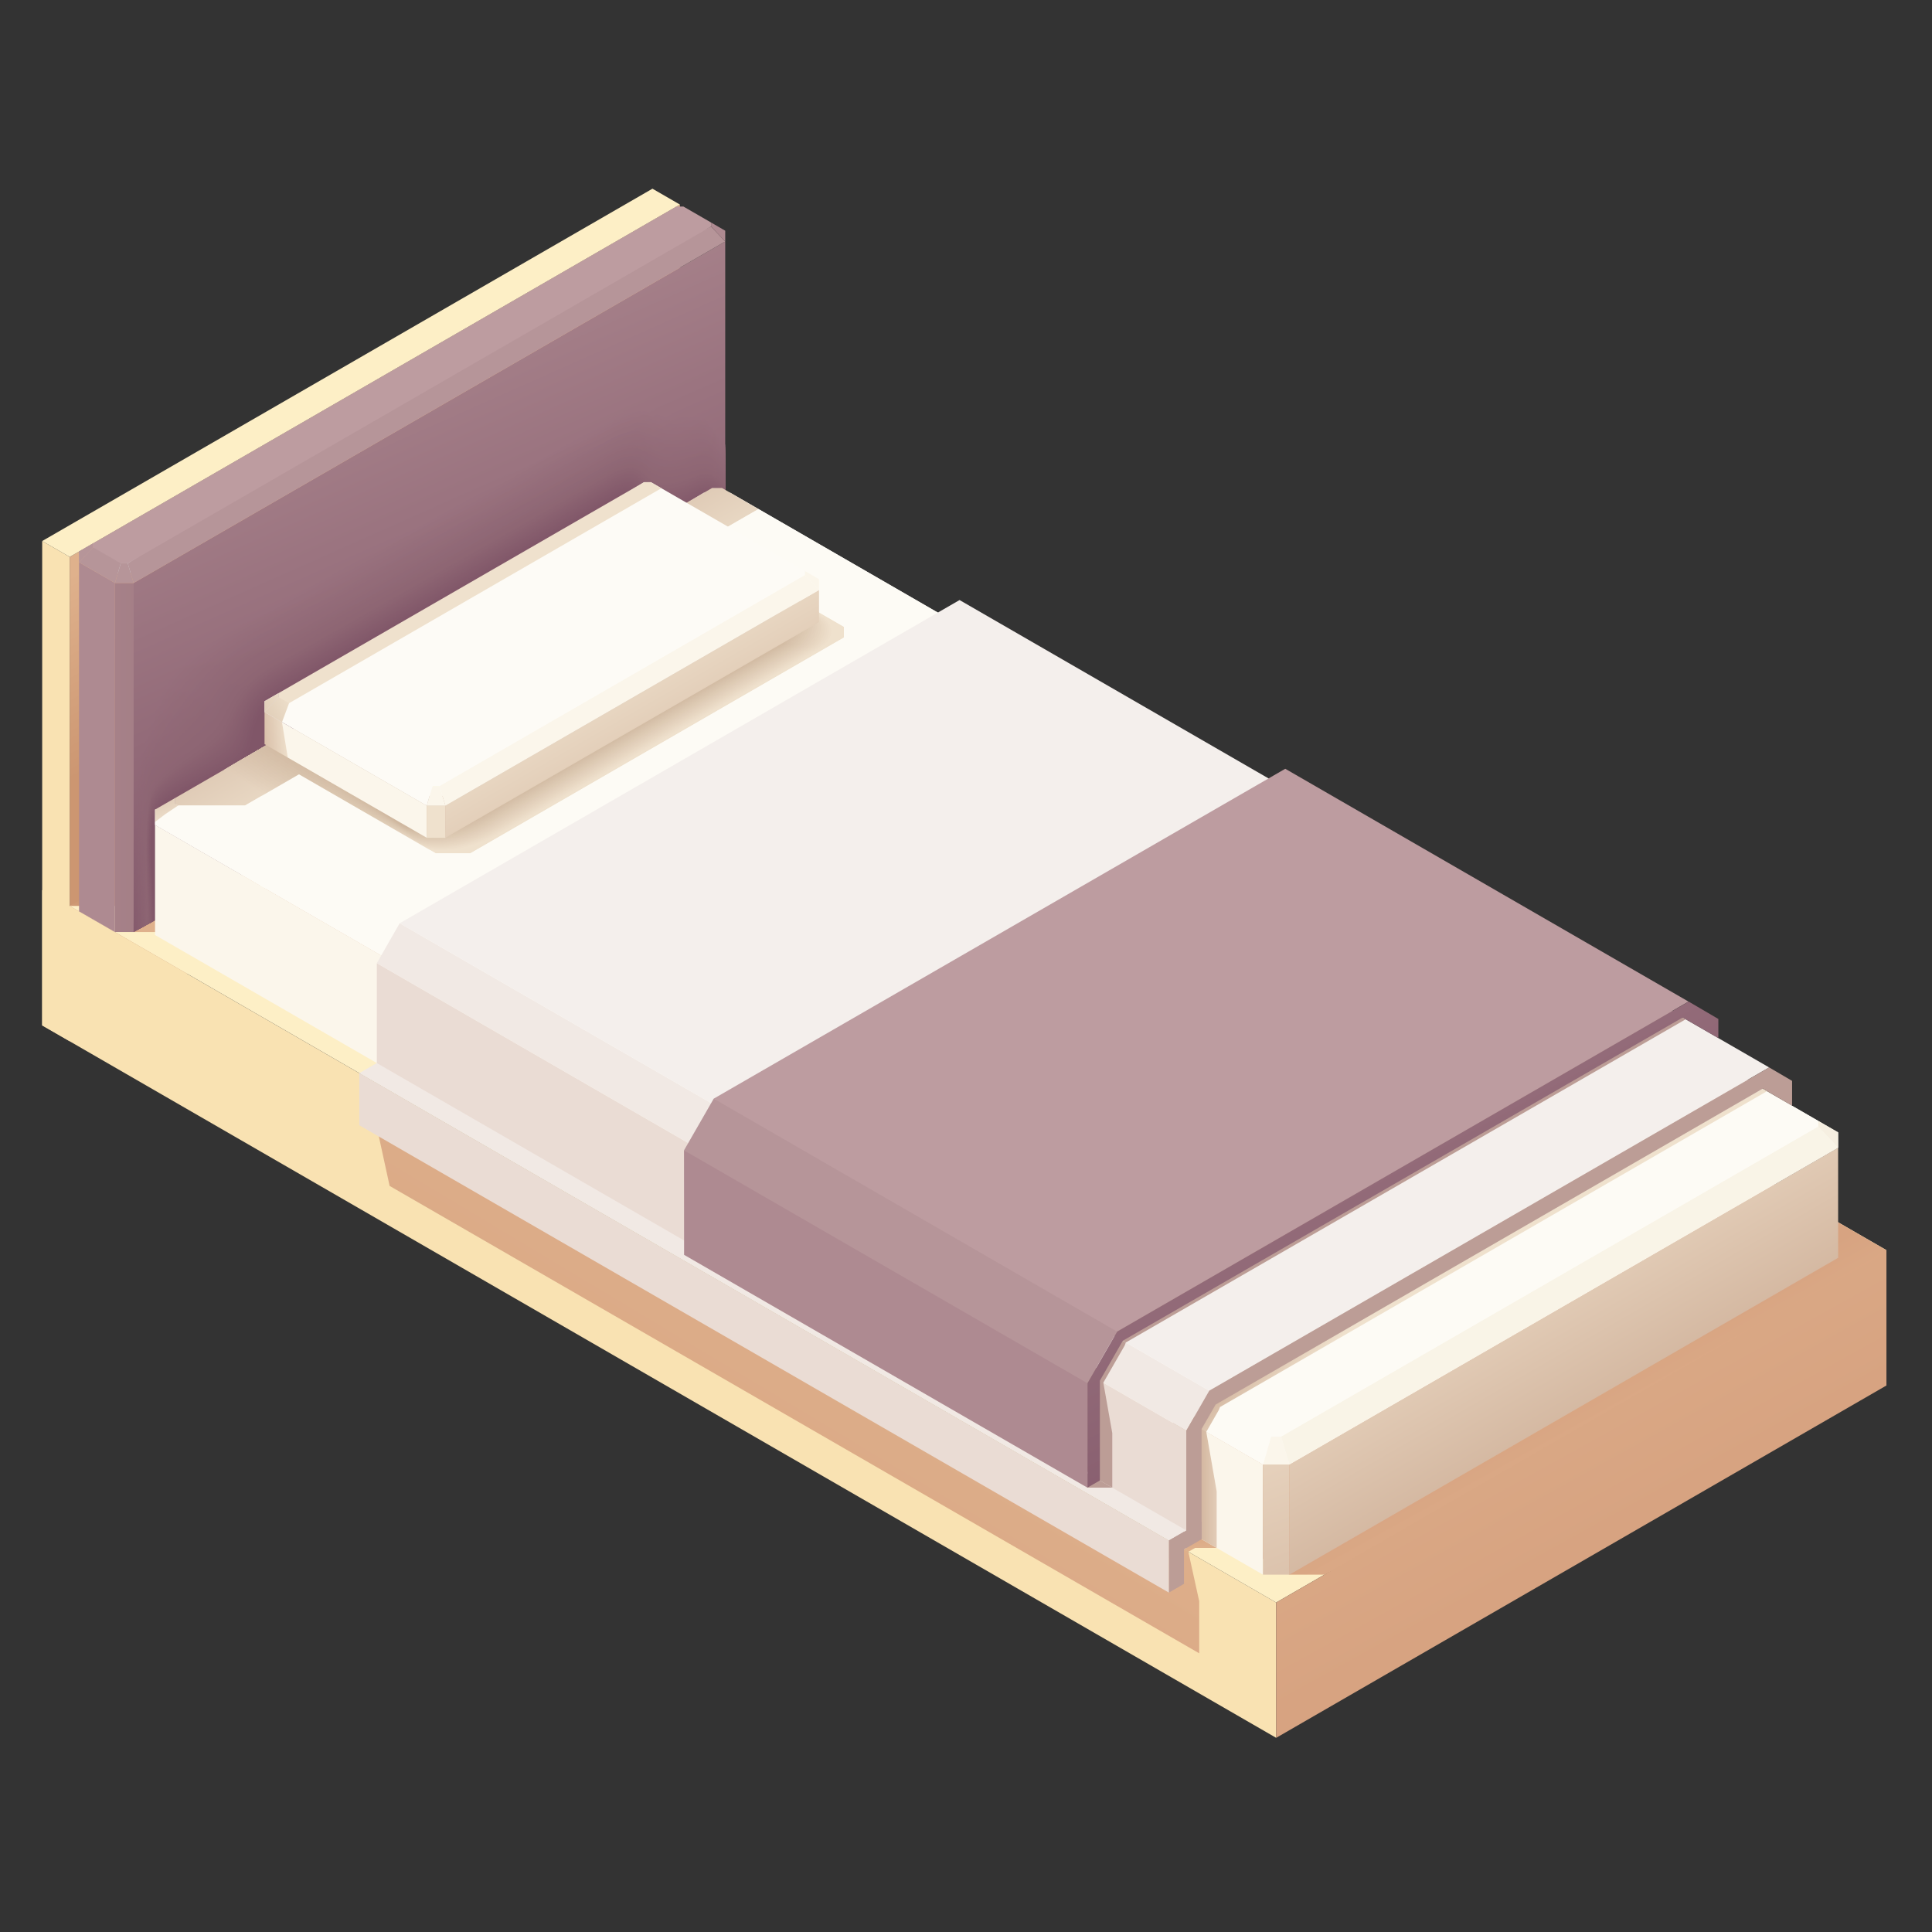 <?xml version="1.0" encoding="utf-8"?>
<!-- Generator: Adobe Illustrator 25.3.1, SVG Export Plug-In . SVG Version: 6.00 Build 0)  -->
<svg version="1.1" id="圖層_1" xmlns="http://www.w3.org/2000/svg" xmlns:xlink="http://www.w3.org/1999/xlink" x="0px" y="0px"
	 viewBox="0 0 240 240" style="enable-background:new 0 0 240 240;" xml:space="preserve">
<rect x="0" y="0" width="240" height="240" fill="#333333" stroke="none"/>
<style type="text/css">
	.st0{fill-rule:evenodd;clip-rule:evenodd;fill:url(#SVGID_1_);}
	.st1{fill-rule:evenodd;clip-rule:evenodd;fill:#F9E2B2;}
	.st2{fill-rule:evenodd;clip-rule:evenodd;fill:#FDEFC6;}
	.st3{fill-rule:evenodd;clip-rule:evenodd;fill:url(#SVGID_2_);}
	.st4{fill-rule:evenodd;clip-rule:evenodd;fill:url(#SVGID_3_);}
	.st5{fill-rule:evenodd;clip-rule:evenodd;fill:url(#SVGID_4_);}
	.st6{fill-rule:evenodd;clip-rule:evenodd;fill:url(#SVGID_5_);}
	.st7{fill-rule:evenodd;clip-rule:evenodd;fill:#BD9CA0;}
	.st8{fill-rule:evenodd;clip-rule:evenodd;fill:url(#SVGID_6_);}
	.st9{fill-rule:evenodd;clip-rule:evenodd;fill:#AE8A91;}
	.st10{fill-rule:evenodd;clip-rule:evenodd;fill:url(#SVGID_7_);}
	.st11{fill-rule:evenodd;clip-rule:evenodd;fill:url(#SVGID_8_);}
	.st12{fill-rule:evenodd;clip-rule:evenodd;fill:url(#SVGID_9_);}
	.st13{fill-rule:evenodd;clip-rule:evenodd;fill:url(#SVGID_10_);}
	.st14{fill-rule:evenodd;clip-rule:evenodd;fill:url(#SVGID_11_);}
	.st15{fill-rule:evenodd;clip-rule:evenodd;fill:url(#SVGID_12_);}
	.st16{fill-rule:evenodd;clip-rule:evenodd;fill:url(#SVGID_13_);}
	.st17{fill-rule:evenodd;clip-rule:evenodd;fill:url(#SVGID_14_);}
	.st18{fill-rule:evenodd;clip-rule:evenodd;fill:url(#SVGID_15_);}
	.st19{fill-rule:evenodd;clip-rule:evenodd;fill:url(#SVGID_16_);}
	.st20{fill-rule:evenodd;clip-rule:evenodd;fill:url(#SVGID_17_);}
	.st21{fill-rule:evenodd;clip-rule:evenodd;fill:url(#SVGID_18_);}
	.st22{fill-rule:evenodd;clip-rule:evenodd;fill:url(#SVGID_19_);}
	.st23{fill-rule:evenodd;clip-rule:evenodd;fill:url(#SVGID_20_);}
	.st24{fill-rule:evenodd;clip-rule:evenodd;fill:url(#SVGID_21_);}
	.st25{fill-rule:evenodd;clip-rule:evenodd;fill:url(#SVGID_22_);}
	.st26{fill-rule:evenodd;clip-rule:evenodd;fill:url(#SVGID_23_);}
	.st27{fill-rule:evenodd;clip-rule:evenodd;fill:url(#SVGID_24_);}
	.st28{fill-rule:evenodd;clip-rule:evenodd;fill:url(#SVGID_25_);}
	.st29{fill-rule:evenodd;clip-rule:evenodd;fill:url(#SVGID_26_);}
	.st30{fill-rule:evenodd;clip-rule:evenodd;fill:url(#SVGID_27_);}
	.st31{fill-rule:evenodd;clip-rule:evenodd;fill:url(#SVGID_28_);}
	.st32{fill-rule:evenodd;clip-rule:evenodd;fill:url(#SVGID_29_);}
	.st33{fill-rule:evenodd;clip-rule:evenodd;fill:#8D6573;}
	.st34{fill-rule:evenodd;clip-rule:evenodd;fill:#8C6472;}
	.st35{fill-rule:evenodd;clip-rule:evenodd;fill:#8B6371;}
	.st36{fill-rule:evenodd;clip-rule:evenodd;fill:#8B6271;}
	.st37{fill-rule:evenodd;clip-rule:evenodd;fill:#8A6170;}
	.st38{fill-rule:evenodd;clip-rule:evenodd;fill:#896170;}
	.st39{fill-rule:evenodd;clip-rule:evenodd;fill:#89606F;}
	.st40{fill-rule:evenodd;clip-rule:evenodd;fill:#885F6F;}
	.st41{fill-rule:evenodd;clip-rule:evenodd;fill:#875F6E;}
	.st42{fill-rule:evenodd;clip-rule:evenodd;fill:#875E6E;}
	.st43{fill-rule:evenodd;clip-rule:evenodd;fill:#865D6D;}
	.st44{fill-rule:evenodd;clip-rule:evenodd;fill:#865C6D;}
	.st45{fill-rule:evenodd;clip-rule:evenodd;fill:#855C6C;}
	.st46{fill-rule:evenodd;clip-rule:evenodd;fill:#845B6C;}
	.st47{fill-rule:evenodd;clip-rule:evenodd;fill:#845A6B;}
	.st48{fill-rule:evenodd;clip-rule:evenodd;fill:#835A6B;}
	.st49{fill-rule:evenodd;clip-rule:evenodd;fill:#82596A;}
	.st50{fill-rule:evenodd;clip-rule:evenodd;fill:#82586A;}
	.st51{fill-rule:evenodd;clip-rule:evenodd;fill:#815769;}
	.st52{fill-rule:evenodd;clip-rule:evenodd;fill:#805668;}
	.st53{fill-rule:evenodd;clip-rule:evenodd;fill:#DBDCDC;}
	.st54{fill-rule:evenodd;clip-rule:evenodd;fill:#B69599;}
	.st55{fill-rule:evenodd;clip-rule:evenodd;fill:url(#SVGID_30_);}
	.st56{fill-rule:evenodd;clip-rule:evenodd;fill:#FDFBF5;}
	.st57{fill-rule:evenodd;clip-rule:evenodd;fill:#FBF6EB;}
	.st58{fill-rule:evenodd;clip-rule:evenodd;fill:url(#SVGID_31_);}
	.st59{fill-rule:evenodd;clip-rule:evenodd;fill:url(#SVGID_32_);}
	.st60{fill-rule:evenodd;clip-rule:evenodd;fill:#F9F4E7;}
	.st61{fill-rule:evenodd;clip-rule:evenodd;fill:#F6EFE1;}
	.st62{fill-rule:evenodd;clip-rule:evenodd;fill:url(#SVGID_33_);}
	.st63{fill-rule:evenodd;clip-rule:evenodd;fill:url(#SVGID_34_);}
	.st64{fill-rule:evenodd;clip-rule:evenodd;fill:url(#SVGID_35_);}
	.st65{fill-rule:evenodd;clip-rule:evenodd;fill:url(#SVGID_36_);}
	.st66{fill-rule:evenodd;clip-rule:evenodd;fill:url(#SVGID_37_);}
	.st67{fill-rule:evenodd;clip-rule:evenodd;fill:url(#SVGID_38_);}
	.st68{fill-rule:evenodd;clip-rule:evenodd;fill:url(#SVGID_39_);}
	.st69{fill-rule:evenodd;clip-rule:evenodd;fill:url(#SVGID_40_);}
	.st70{fill-rule:evenodd;clip-rule:evenodd;fill:url(#SVGID_41_);}
	.st71{fill-rule:evenodd;clip-rule:evenodd;fill:url(#SVGID_42_);}
	.st72{fill-rule:evenodd;clip-rule:evenodd;fill:url(#SVGID_43_);}
	.st73{fill-rule:evenodd;clip-rule:evenodd;fill:url(#SVGID_44_);}
	.st74{fill-rule:evenodd;clip-rule:evenodd;fill:url(#SVGID_45_);}
	.st75{fill-rule:evenodd;clip-rule:evenodd;fill:url(#SVGID_46_);}
	.st76{fill-rule:evenodd;clip-rule:evenodd;fill:url(#SVGID_47_);}
	.st77{fill-rule:evenodd;clip-rule:evenodd;fill:url(#SVGID_48_);}
	.st78{fill-rule:evenodd;clip-rule:evenodd;fill:url(#SVGID_49_);}
	.st79{fill-rule:evenodd;clip-rule:evenodd;fill:url(#SVGID_50_);}
	.st80{fill-rule:evenodd;clip-rule:evenodd;fill:url(#SVGID_51_);}
	.st81{fill-rule:evenodd;clip-rule:evenodd;fill:url(#SVGID_52_);}
	.st82{fill-rule:evenodd;clip-rule:evenodd;fill:url(#SVGID_53_);}
	.st83{fill-rule:evenodd;clip-rule:evenodd;fill:url(#SVGID_54_);}
	.st84{fill-rule:evenodd;clip-rule:evenodd;fill:url(#SVGID_55_);}
	.st85{fill-rule:evenodd;clip-rule:evenodd;fill:url(#SVGID_56_);}
	.st86{fill-rule:evenodd;clip-rule:evenodd;fill:#D0B8A0;}
	.st87{fill-rule:evenodd;clip-rule:evenodd;fill:url(#SVGID_57_);}
	.st88{fill-rule:evenodd;clip-rule:evenodd;fill:url(#SVGID_58_);}
	.st89{fill-rule:evenodd;clip-rule:evenodd;fill:#EADCD4;}
	.st90{fill-rule:evenodd;clip-rule:evenodd;fill:#F1E9E4;}
	.st91{fill-rule:evenodd;clip-rule:evenodd;fill:#BC9D96;}
	.st92{fill-rule:evenodd;clip-rule:evenodd;fill:url(#SVGID_59_);}
	.st93{fill-rule:evenodd;clip-rule:evenodd;fill:url(#SVGID_60_);}
	.st94{fill-rule:evenodd;clip-rule:evenodd;fill:#F4EFEC;}
	.st95{fill-rule:evenodd;clip-rule:evenodd;fill:#FDFBF6;}
	.st96{fill-rule:evenodd;clip-rule:evenodd;fill:url(#SVGID_61_);}
	.st97{fill-rule:evenodd;clip-rule:evenodd;fill:url(#SVGID_62_);}
	.st98{fill-rule:evenodd;clip-rule:evenodd;fill:url(#SVGID_63_);}
	.st99{fill-rule:evenodd;clip-rule:evenodd;fill:url(#SVGID_64_);}
	.st100{fill-rule:evenodd;clip-rule:evenodd;fill:url(#SVGID_65_);}
	.st101{fill-rule:evenodd;clip-rule:evenodd;fill:#EFE1CD;}
	.st102{fill-rule:evenodd;clip-rule:evenodd;fill:url(#SVGID_66_);}
</style>
<g>
	<linearGradient id="SVGID_1_" gradientUnits="userSpaceOnUse" x1="46.324" y1="76.935" x2="35.765" y2="57.076">
		<stop  offset="0" style="stop-color:#CC9671"/>
		<stop  offset="1" style="stop-color:#DFB18C"/>
	</linearGradient>
	<polygon class="st0" points="84.46,85.58 8.66,129.35 8.66,69.18 84.46,25.41 	"/>
	<polygon class="st1" points="5.24,127.38 8.66,129.35 8.66,69.18 5.24,67.21 	"/>
	<polygon class="st2" points="81.05,23.44 84.46,25.41 8.66,69.18 5.24,67.21 	"/>
	<polygon class="st1" points="5.24,110.57 158.53,199.07 158.53,215.88 5.24,127.38 	"/>
	<polygon class="st2" points="8.66,112.54 158.53,199.07 234.34,155.3 84.46,68.77 11.87,111.34 	"/>
	<linearGradient id="SVGID_2_" gradientUnits="userSpaceOnUse" x1="150.357" y1="189.765" x2="150.54" y2="192.383">
		<stop  offset="0" style="stop-color:#D7A381"/>
		<stop  offset="1" style="stop-color:#DFB18C"/>
	</linearGradient>
	<polygon class="st3" points="148.46,192.29 153.69,192.29 153.69,187.84 147.37,187.84 147.37,192.29 147.08,192.46 147.62,192.77 
			"/>
	<linearGradient id="SVGID_3_" gradientUnits="userSpaceOnUse" x1="18.093" y1="97.998" x2="23.365" y2="107.509">
		<stop  offset="0" style="stop-color:#CC9671"/>
		<stop  offset="1" style="stop-color:#DFB18C"/>
	</linearGradient>
	<polygon class="st4" points="25.85,103.14 16.6,108.56 16.6,115.78 32.29,115.78 32.29,103.14 	"/>
	<linearGradient id="SVGID_4_" gradientUnits="userSpaceOnUse" x1="160.98" y1="191.219" x2="167.787" y2="203.499">
		<stop  offset="0" style="stop-color:#D7A381"/>
		<stop  offset="1" style="stop-color:#DFB18C"/>
	</linearGradient>
	<polygon class="st5" points="164.53,195.61 225.64,164.11 234.34,155.3 95.07,74.9 94.27,74.9 26.1,114.25 26.1,116.15 
		160.18,195.61 	"/>
	<linearGradient id="SVGID_5_" gradientUnits="userSpaceOnUse" x1="12.267" y1="111.789" x2="11.414" y2="118.739">
		<stop  offset="0" style="stop-color:#CC9671"/>
		<stop  offset="1" style="stop-color:#DFB18C"/>
	</linearGradient>
	<polygon class="st6" points="15.69,108.48 8.66,112.54 15.69,112.54 	"/>
	<polygon class="st7" points="9.82,68.51 9.82,69.85 11.57,68 11.57,67.5 	"/>
	<linearGradient id="SVGID_6_" gradientUnits="userSpaceOnUse" x1="199.189" y1="190.557" x2="178.259" y2="152.799">
		<stop  offset="0" style="stop-color:#D7A381"/>
		<stop  offset="1" style="stop-color:#DFB18C"/>
	</linearGradient>
	<polygon class="st8" points="234.34,155.3 158.53,199.07 158.53,215.88 234.34,172.11 	"/>
	<polygon class="st9" points="9.82,69.85 14.28,72.42 14.28,115.78 9.82,113.21 	"/>
	<linearGradient id="SVGID_7_" gradientUnits="userSpaceOnUse" x1="0.845" y1="94.104" x2="27.36" y2="94.104">
		<stop  offset="0" style="stop-color:#AE8A91"/>
		<stop  offset="1" style="stop-color:#9E7880"/>
	</linearGradient>
	<rect x="14.28" y="72.42" class="st10" width="2.33" height="43.36"/>
	<linearGradient id="SVGID_8_" gradientUnits="userSpaceOnUse" x1="66.915" y1="103.368" x2="37.534" y2="37.379">
		<stop  offset="0" style="stop-color:#7F5467"/>
		<stop  offset="1" style="stop-color:#AE8A91"/>
	</linearGradient>
	<polygon class="st11" points="16.6,72.42 90.09,30 90.09,73.36 16.6,115.78 	"/>
	<g>
		<linearGradient id="SVGID_9_" gradientUnits="userSpaceOnUse" x1="61.929" y1="104.803" x2="33.132" y2="40.124">
			<stop  offset="0" style="stop-color:#7F5467"/>
			<stop  offset="1" style="stop-color:#AE8A91"/>
		</linearGradient>
		<path class="st12" d="M90.09,55.26v18.1L16.6,115.78v-0.55c0.01-2.46,0.02-19.3,1.1-22.27c1.08-2.97,1.53-6.72,3.26-9.02
			c1.73-2.3,4.9-4.42,10.27-7.39c5.37-2.98,38.83-21.36,43.94-24.31c5.12-2.95,5.73-0.66,9.28-0.76
			C88.01,51.39,87.54,51.17,90.09,55.26z"/>
		<linearGradient id="SVGID_10_" gradientUnits="userSpaceOnUse" x1="61.891" y1="104.725" x2="33.357" y2="40.636">
			<stop  offset="0" style="stop-color:#805568"/>
			<stop  offset="1" style="stop-color:#AC8890"/>
		</linearGradient>
		<path class="st13" d="M90.09,55.51c-0.01,0.26-0.02,17.75-0.03,18.01c-1.13,0.61-72.24,41.62-73.37,42.22c0-0.01,0-0.54,0-0.55
			c0.01-2.46-0.01-18.98,1.07-21.95c1.08-2.97,1.78-6.66,3.51-8.96c1.73-2.3,4.74-4.46,10.12-7.43
			c5.37-2.97,38.69-21.31,43.81-24.27c5.12-2.95,5.65-0.58,9.2-0.68C87.94,51.8,87.53,51.46,90.09,55.51z"/>
		<linearGradient id="SVGID_11_" gradientUnits="userSpaceOnUse" x1="61.854" y1="104.647" x2="33.583" y2="41.148">
			<stop  offset="0" style="stop-color:#805668"/>
			<stop  offset="1" style="stop-color:#AB868E"/>
		</linearGradient>
		<path class="st14" d="M90.09,55.75c-0.02,0.52-0.03,17.41-0.05,17.92c-2.26,1.21-71.01,40.81-73.27,42.02c0-0.02,0-0.53,0-0.55
			c0.01-2.46-0.04-18.67,1.04-21.64c1.08-2.97,2.03-6.6,3.76-8.9c1.73-2.3,4.59-4.5,9.96-7.48c5.37-2.97,38.55-21.27,43.67-24.22
			c5.12-2.95,5.56-0.5,9.12-0.6C87.86,52.2,87.53,51.75,90.09,55.75z"/>
		<linearGradient id="SVGID_12_" gradientUnits="userSpaceOnUse" x1="61.817" y1="104.569" x2="33.808" y2="41.66">
			<stop  offset="0" style="stop-color:#815669"/>
			<stop  offset="1" style="stop-color:#A9858D"/>
		</linearGradient>
		<path class="st15" d="M90.09,55.99c-0.03,0.77-0.05,17.06-0.08,17.83c-3.39,1.82-69.77,40-73.16,41.82c0-0.03,0-0.52,0-0.55
			c0.01-2.46-0.07-18.36,1.01-21.33c1.08-2.97,2.27-6.54,4-8.84s4.43-4.54,9.81-7.52c5.37-2.97,38.42-21.22,43.53-24.18
			c5.12-2.95,5.48-0.42,9.03-0.52C87.78,52.61,87.52,52.03,90.09,55.99z"/>
		<linearGradient id="SVGID_13_" gradientUnits="userSpaceOnUse" x1="61.779" y1="104.491" x2="34.033" y2="42.171">
			<stop  offset="0" style="stop-color:#825769"/>
			<stop  offset="1" style="stop-color:#A8838B"/>
		</linearGradient>
		<path class="st16" d="M90.09,56.23c-0.03,1.03-0.07,16.71-0.1,17.75c-4.52,2.43-68.53,39.19-73.05,41.62c0-0.03,0-0.51,0-0.55
			c0.01-2.46-0.11-18.05,0.97-21.01c1.08-2.97,2.52-6.48,4.25-8.78c1.73-2.3,4.28-4.59,9.66-7.56c5.37-2.98,38.28-21.18,43.4-24.13
			c5.12-2.95,5.4-0.34,8.95-0.44C87.7,53.02,87.52,52.32,90.09,56.23z"/>
		<linearGradient id="SVGID_14_" gradientUnits="userSpaceOnUse" x1="61.742" y1="104.413" x2="34.258" y2="42.683">
			<stop  offset="0" style="stop-color:#82586A"/>
			<stop  offset="1" style="stop-color:#A6818A"/>
		</linearGradient>
		<path class="st17" d="M90.09,56.47c-0.04,1.29-0.09,16.37-0.13,17.66c-5.65,3.03-67.29,38.39-72.94,41.42c0-0.04,0-0.51,0-0.55
			c0.01-2.46-0.14-17.73,0.94-20.7c1.08-2.97,2.77-6.42,4.5-8.72c1.73-2.3,4.13-4.63,9.5-7.6C37.32,75,70.09,56.84,75.21,53.88
			c5.12-2.95,5.31-0.27,8.87-0.36C87.63,53.43,87.51,52.61,90.09,56.47z"/>
		<linearGradient id="SVGID_15_" gradientUnits="userSpaceOnUse" x1="61.705" y1="104.335" x2="34.483" y2="43.195">
			<stop  offset="0" style="stop-color:#83596A"/>
			<stop  offset="1" style="stop-color:#A57F88"/>
		</linearGradient>
		<path class="st18" d="M90.09,56.71c-0.05,1.55-0.1,16.02-0.16,17.57c-6.78,3.64-66.05,37.58-72.84,41.22c0-0.05,0-0.5,0-0.55
			c0.01-2.46-0.17-17.42,0.91-20.39c1.08-2.97,3.01-6.36,4.74-8.66c1.73-2.3,3.97-4.67,9.35-7.65c5.37-2.98,38.01-21.09,43.12-24.04
			c5.12-2.95,5.23-0.19,8.78-0.28C87.55,53.83,87.5,52.9,90.09,56.71z"/>
		<linearGradient id="SVGID_16_" gradientUnits="userSpaceOnUse" x1="61.667" y1="104.257" x2="34.709" y2="43.706">
			<stop  offset="0" style="stop-color:#845A6B"/>
			<stop  offset="1" style="stop-color:#A37E87"/>
		</linearGradient>
		<path class="st19" d="M90.09,56.96c-0.06,1.81-0.12,15.68-0.18,17.48c-7.91,4.24-64.82,36.77-72.73,41.02c0-0.06,0-0.49,0-0.55
			c0.01-2.46-0.2-17.11,0.88-20.08c1.08-2.97,3.26-6.3,4.99-8.6c1.73-2.3,3.82-4.72,9.2-7.69c5.37-2.98,37.87-21.04,42.99-24
			c5.12-2.95,5.15-0.11,8.7-0.2C87.47,54.24,87.5,53.18,90.09,56.96z"/>
		<linearGradient id="SVGID_17_" gradientUnits="userSpaceOnUse" x1="61.63" y1="104.179" x2="34.934" y2="44.218">
			<stop  offset="0" style="stop-color:#845A6C"/>
			<stop  offset="1" style="stop-color:#A17C86"/>
		</linearGradient>
		<path class="st20" d="M90.09,57.2c-0.07,2.06-0.14,15.33-0.21,17.4c-9.04,4.85-63.58,35.96-72.62,40.81c0-0.07,0-0.48,0-0.55
			c0.01-2.46-0.23-16.79,0.84-19.76c1.08-2.97,3.51-6.24,5.24-8.54s3.67-4.76,9.04-7.73c5.37-2.98,37.73-21,42.85-23.95
			c5.12-2.95,5.06-0.03,8.61-0.12C87.39,54.65,87.49,53.47,90.09,57.2z"/>
		<linearGradient id="SVGID_18_" gradientUnits="userSpaceOnUse" x1="61.593" y1="104.101" x2="35.159" y2="44.729">
			<stop  offset="0" style="stop-color:#855B6C"/>
			<stop  offset="1" style="stop-color:#A07A84"/>
		</linearGradient>
		<path class="st21" d="M90.09,57.44c-0.08,2.32-0.16,14.99-0.24,17.31c-10.17,5.46-62.34,35.16-72.51,40.61c0-0.08,0-0.47,0-0.55
			c0.01-2.46-0.27-16.48,0.81-19.45c1.08-2.97,3.75-6.18,5.48-8.48c1.73-2.3,3.51-4.8,8.89-7.78c5.37-2.98,37.6-20.95,42.71-23.91
			c5.12-2.95,4.98,0.05,8.53-0.04C87.32,55.05,87.49,53.76,90.09,57.44z"/>
		<linearGradient id="SVGID_19_" gradientUnits="userSpaceOnUse" x1="61.555" y1="104.023" x2="35.384" y2="45.241">
			<stop  offset="0" style="stop-color:#865C6D"/>
			<stop  offset="1" style="stop-color:#9E7883"/>
		</linearGradient>
		<path class="st22" d="M90.09,57.68C90,60.26,89.91,72.32,89.82,74.9c-11.31,6.06-61.1,34.35-72.41,40.41c0-0.09,0-0.46,0-0.55
			c0.01-2.46-0.3-16.17,0.78-19.14c1.08-2.97,4-6.12,5.73-8.42c1.73-2.3,3.36-4.84,8.73-7.82c5.37-2.98,37.46-20.91,42.58-23.86
			c5.12-2.95,4.9,0.13,8.45,0.04C87.24,55.46,87.48,54.05,90.09,57.68z"/>
		<linearGradient id="SVGID_20_" gradientUnits="userSpaceOnUse" x1="61.518" y1="103.945" x2="35.609" y2="45.752">
			<stop  offset="0" style="stop-color:#865D6D"/>
			<stop  offset="1" style="stop-color:#9D7781"/>
		</linearGradient>
		<path class="st23" d="M90.09,57.92c-0.1,2.84-0.19,14.29-0.29,17.13c-12.44,6.67-59.86,33.54-72.3,40.21c0-0.1,0-0.45,0-0.55
			c0.01-2.46-0.33-15.86,0.75-18.83c1.08-2.97,4.25-6.06,5.98-8.36c1.73-2.3,3.21-4.89,8.58-7.86c5.37-2.98,37.32-20.86,42.44-23.82
			c5.12-2.95,4.81,0.21,8.36,0.11C87.16,55.87,87.47,54.33,90.09,57.92z"/>
		<linearGradient id="SVGID_21_" gradientUnits="userSpaceOnUse" x1="61.481" y1="103.867" x2="35.834" y2="46.264">
			<stop  offset="0" style="stop-color:#875E6E"/>
			<stop  offset="1" style="stop-color:#9B7580"/>
		</linearGradient>
		<path class="st24" d="M90.09,58.17c-0.1,3.1-0.21,13.95-0.31,17.05c-13.57,7.28-58.62,32.73-72.19,40.01c0-0.1,0-0.44,0-0.55
			c0.01-2.46-0.36-15.54,0.72-18.51c1.08-2.97,4.49-6,6.22-8.31c1.73-2.3,3.05-4.93,8.43-7.9c5.37-2.97,37.19-20.82,42.3-23.77
			c5.12-2.95,4.73,0.29,8.28,0.19C87.08,56.28,87.47,54.62,90.09,58.17z"/>
		<linearGradient id="SVGID_22_" gradientUnits="userSpaceOnUse" x1="61.443" y1="103.789" x2="36.059" y2="46.775">
			<stop  offset="0" style="stop-color:#885F6E"/>
			<stop  offset="1" style="stop-color:#9A737E"/>
		</linearGradient>
		<path class="st25" d="M90.09,58.41c-0.11,3.35-0.23,13.6-0.34,16.96c-14.7,7.88-57.39,31.93-72.08,39.81c0-0.11,0-0.44,0-0.55
			c0.01-2.46-0.4-15.23,0.68-18.2c1.08-2.97,4.74-5.94,6.47-8.25c1.73-2.3,2.9-4.97,8.27-7.95c5.37-2.97,37.05-20.77,42.17-23.72
			c5.12-2.95,4.65,0.37,8.2,0.27C87.01,56.68,87.46,54.91,90.09,58.41z"/>
		<linearGradient id="SVGID_23_" gradientUnits="userSpaceOnUse" x1="61.406" y1="103.711" x2="36.284" y2="47.286">
			<stop  offset="0" style="stop-color:#885F6F"/>
			<stop  offset="1" style="stop-color:#98717D"/>
		</linearGradient>
		<path class="st26" d="M90.09,58.65c-0.12,3.61-0.24,13.26-0.37,16.87c-15.83,8.49-56.15,31.12-71.98,39.61c0-0.12,0-0.43,0-0.55
			c0.01-2.46-0.43-14.92,0.65-17.89c1.08-2.97,4.99-5.88,6.72-8.19s2.75-5.02,8.12-7.99c5.37-2.97,36.91-20.72,42.03-23.68
			c5.12-2.95,4.56,0.45,8.11,0.35C86.93,57.09,87.46,55.2,90.09,58.65z"/>
		<linearGradient id="SVGID_24_" gradientUnits="userSpaceOnUse" x1="61.369" y1="103.633" x2="36.509" y2="47.797">
			<stop  offset="0" style="stop-color:#896070"/>
			<stop  offset="1" style="stop-color:#96707C"/>
		</linearGradient>
		<path class="st27" d="M90.09,58.89c-0.13,3.87-0.26,12.91-0.39,16.78c-16.96,9.09-54.91,30.31-71.87,39.41c0-0.13,0-0.42,0-0.55
			c0.01-2.46-0.46-14.61,0.62-17.58c1.08-2.97,5.23-5.82,6.96-8.13c1.73-2.3,2.59-5.06,7.97-8.03c5.37-2.97,36.78-20.68,41.89-23.63
			c5.12-2.95,4.48,0.53,8.03,0.43C86.85,57.5,87.45,55.48,90.09,58.89z"/>
		<linearGradient id="SVGID_25_" gradientUnits="userSpaceOnUse" x1="61.331" y1="103.555" x2="36.734" y2="48.309">
			<stop  offset="0" style="stop-color:#8A6170"/>
			<stop  offset="1" style="stop-color:#956E7A"/>
		</linearGradient>
		<path class="st28" d="M90.09,59.13c-0.14,4.13-0.28,12.57-0.42,16.69c-18.09,9.7-53.67,29.5-71.76,39.2c0-0.14,0-0.41,0-0.55
			c0.01-2.46-0.49-14.29,0.59-17.26c1.08-2.97,5.48-5.76,7.21-8.07c1.73-2.3,2.44-5.1,7.81-8.08c5.37-2.98,36.64-20.63,41.76-23.59
			c5.12-2.95,4.4,0.61,7.95,0.51C86.77,57.9,87.44,55.77,90.09,59.13z"/>
		<linearGradient id="SVGID_26_" gradientUnits="userSpaceOnUse" x1="61.294" y1="103.477" x2="36.959" y2="48.82">
			<stop  offset="0" style="stop-color:#8A6271"/>
			<stop  offset="1" style="stop-color:#936C79"/>
		</linearGradient>
		<path class="st29" d="M90.09,59.37c-0.15,4.39-0.3,12.22-0.45,16.61c-19.22,10.31-52.43,28.7-71.65,39c0-0.15,0-0.4,0-0.55
			c0.01-2.46-0.52-13.98,0.56-16.95c1.08-2.97,5.73-5.7,7.46-8.01s2.29-5.14,7.66-8.12c5.37-2.98,36.5-20.59,41.62-23.54
			c5.12-2.95,4.31,0.69,7.86,0.59C86.7,58.31,87.44,56.06,90.09,59.37z"/>
		<linearGradient id="SVGID_27_" gradientUnits="userSpaceOnUse" x1="61.257" y1="103.399" x2="37.184" y2="49.331">
			<stop  offset="0" style="stop-color:#8B6371"/>
			<stop  offset="1" style="stop-color:#926A77"/>
		</linearGradient>
		<path class="st30" d="M90.09,59.62c-0.16,4.64-0.31,11.87-0.47,16.52c-20.35,10.91-51.2,27.89-71.55,38.8c0-0.16,0-0.39,0-0.55
			c0.01-2.46-0.56-13.67,0.52-16.64c1.08-2.97,5.97-5.64,7.7-7.95c1.73-2.3,2.13-5.19,7.51-8.16c5.37-2.98,36.37-20.54,41.48-23.5
			c5.12-2.95,4.23,0.76,7.78,0.67C86.62,58.72,87.43,56.35,90.09,59.62z"/>
		<linearGradient id="SVGID_28_" gradientUnits="userSpaceOnUse" x1="61.219" y1="103.321" x2="37.409" y2="49.842">
			<stop  offset="0" style="stop-color:#8C6372"/>
			<stop  offset="1" style="stop-color:#906976"/>
		</linearGradient>
		<path class="st31" d="M90.09,59.86c-0.17,4.9-0.33,11.53-0.5,16.43c-21.48,11.52-49.96,27.08-71.44,38.6c0-0.17,0-0.38,0-0.55
			c0.01-2.46-0.59-13.36,0.49-16.32c1.08-2.97,6.22-5.58,7.95-7.89s1.98-5.23,7.35-8.2c5.37-2.98,36.23-20.5,41.35-23.45
			c5.12-2.95,4.15,0.84,7.7,0.75C86.54,59.13,87.42,56.63,90.09,59.86z"/>
		<linearGradient id="SVGID_29_" gradientUnits="userSpaceOnUse" x1="61.182" y1="103.243" x2="37.634" y2="50.353">
			<stop  offset="0" style="stop-color:#8C6472"/>
			<stop  offset="1" style="stop-color:#8F6774"/>
		</linearGradient>
		<path class="st32" d="M90.09,60.1c-0.17,5.16-0.35,11.18-0.52,16.34c-22.61,12.13-48.72,26.27-71.33,38.4c0-0.17,0-0.37,0-0.55
			c0.01-2.46-0.62-13.04,0.46-16.01c1.08-2.97,6.47-5.52,8.2-7.83c1.73-2.3,1.83-5.27,7.2-8.25c5.37-2.98,36.09-20.45,41.21-23.41
			c5.12-2.95,4.06,0.92,7.61,0.83C86.46,59.53,87.42,56.92,90.09,60.1z"/>
		<path class="st33" d="M90.09,60.34c-0.18,5.42-0.37,10.84-0.55,16.26c-23.74,12.73-47.48,25.47-71.22,38.2c0-0.18,0-0.37,0-0.55
			c0.01-2.46-0.65-12.73,0.43-15.7c1.08-2.97,6.71-5.46,8.44-7.77c1.73-2.3,1.67-5.32,7.05-8.29c5.37-2.98,35.96-20.41,41.07-23.36
			c5.12-2.95,3.98,1,7.53,0.91C86.39,59.94,87.41,57.21,90.09,60.34z"/>
		<path class="st34" d="M90.09,60.46c-0.17,5.16-0.39,11.05-0.56,16.21c-22.61,12.13-48.56,25.97-71.17,38.1c0-0.17,0-0.37,0-0.55
			c0.01-2.46-0.67-12.57,0.41-15.54c1.08-2.97,6.84-5.43,8.57-7.74s1.6-5.34,6.97-8.31s35.89-20.38,41.01-23.34
			c5.12-2.95,3.94,1.04,7.49,0.95C86.35,60.14,87.41,57.35,90.09,60.46z"/>
		<path class="st34" d="M90.09,60.58c-0.17,4.9-0.41,11.27-0.58,16.17c-21.48,11.52-49.64,26.48-71.11,38c0-0.17,0-0.38,0-0.55
			c0.01-2.46-0.68-12.42,0.4-15.39c1.08-2.97,6.96-5.4,8.69-7.71c1.73-2.3,1.52-5.36,6.89-8.33c5.37-2.97,35.82-20.36,40.94-23.32
			c5.12-2.95,3.89,1.08,7.45,0.99C86.31,60.35,87.41,57.5,90.09,60.58z"/>
		<path class="st35" d="M90.09,60.7c-0.16,4.64-0.43,11.48-0.59,16.13c-20.35,10.91-50.71,26.98-71.06,37.9c0-0.16,0-0.39,0-0.55
			c0.01-2.46-0.7-12.26,0.38-15.23c1.08-2.97,7.08-5.38,8.81-7.68c1.73-2.3,1.44-5.38,6.82-8.35c5.37-2.97,35.75-20.34,40.87-23.29
			c5.12-2.95,3.85,1.12,7.4,1.03C86.27,60.55,87.4,57.64,90.09,60.7z"/>
		<path class="st36" d="M90.09,60.83c-0.15,4.39-0.45,11.69-0.6,16.08C70.27,87.21,37.7,104.4,18.48,114.7c0-0.15,0-0.4,0-0.55
			c0.01-2.46-0.72-12.11,0.36-15.07c1.08-2.97,7.21-5.35,8.93-7.65c1.73-2.3,1.37-5.4,6.74-8.38c5.37-2.98,35.68-20.32,40.8-23.27
			c5.12-2.95,3.81,1.16,7.36,1.07C86.23,60.75,87.4,57.78,90.09,60.83z"/>
		<path class="st37" d="M90.09,60.95c-0.14,4.13-0.48,11.91-0.62,16.04c-18.09,9.7-52.87,27.99-70.95,37.7c0-0.14,0-0.41,0-0.55
			c0.01-2.46-0.73-11.95,0.35-14.92c1.08-2.97,7.33-5.32,9.06-7.62c1.73-2.3,1.29-5.42,6.66-8.4S70.2,62.9,75.32,59.95
			c5.12-2.95,3.77,1.2,7.32,1.1C86.19,60.96,87.4,57.93,90.09,60.95z"/>
		<path class="st38" d="M90.09,61.07c-0.13,3.87-0.5,12.12-0.63,15.99c-16.96,9.09-53.94,28.5-70.9,37.59c0-0.13,0-0.42,0-0.55
			c0.01-2.46-0.75-11.79,0.33-14.76c1.08-2.97,7.45-5.29,9.18-7.59c1.73-2.3,1.21-5.44,6.59-8.42s35.55-20.27,40.66-23.23
			c5.12-2.95,3.73,1.24,7.28,1.14C86.15,61.16,87.39,58.07,90.09,61.07z"/>
		<path class="st39" d="M90.09,61.19c-0.12,3.61-0.52,12.34-0.64,15.95c-15.83,8.49-55.02,29.01-70.85,37.49c0-0.12,0-0.43,0-0.55
			c0.01-2.46-0.76-11.64,0.32-14.61c1.08-2.97,7.58-5.26,9.3-7.56c1.73-2.3,1.14-5.47,6.51-8.44c5.37-2.97,35.48-20.25,40.6-23.2
			c5.12-2.95,3.69,1.28,7.24,1.18C86.11,61.36,87.39,58.22,90.09,61.19z"/>
		<path class="st40" d="M90.09,61.31c-0.11,3.35-0.54,12.55-0.65,15.91c-14.7,7.88-56.1,29.51-70.79,37.39c0-0.11,0-0.44,0-0.55
			c0.01-2.46-0.78-11.48,0.3-14.45c1.08-2.97,7.7-5.23,9.43-7.53c1.73-2.3,1.06-5.49,6.43-8.46c5.37-2.98,35.41-20.23,40.53-23.18
			c5.12-2.95,3.64,1.32,7.2,1.22C86.07,61.57,87.39,58.36,90.09,61.31z"/>
		<path class="st41" d="M90.09,61.43c-0.1,3.1-0.56,12.77-0.67,15.86c-13.57,7.28-57.17,30.02-70.74,37.29c0-0.1,0-0.44,0-0.55
			c0.01-2.46-0.8-11.32,0.28-14.29c1.08-2.97,7.82-5.2,9.55-7.5c1.73-2.3,0.98-5.51,6.36-8.48c5.37-2.98,35.34-20.2,40.46-23.16
			c5.12-2.95,3.6,1.36,7.15,1.26C86.04,61.77,87.38,58.5,90.09,61.43z"/>
		<path class="st42" d="M90.09,61.55c-0.1,2.84-0.58,12.98-0.68,15.82c-12.44,6.67-58.25,30.52-70.68,37.19c0-0.1,0-0.45,0-0.55
			c0.01-2.46-0.81-11.17,0.27-14.14c1.08-2.97,7.95-5.17,9.67-7.47c1.73-2.3,0.91-5.53,6.28-8.5c5.37-2.98,35.27-20.18,40.39-23.13
			c5.12-2.95,3.56,1.4,7.11,1.3C86,61.97,87.38,58.65,90.09,61.55z"/>
		<path class="st43" d="M90.09,61.67c-0.09,2.58-0.61,13.19-0.69,15.77c-11.31,6.06-59.33,31.03-70.63,37.09c0-0.09,0-0.46,0-0.55
			c0.01-2.46-0.83-11.01,0.25-13.98c1.08-2.97,8.07-5.14,9.8-7.44c1.73-2.3,0.83-5.55,6.2-8.53c5.37-2.97,35.2-20.16,40.32-23.11
			c5.12-2.95,3.52,1.44,7.07,1.34C85.96,62.18,87.38,58.79,90.09,61.67z"/>
		<path class="st44" d="M90.09,61.79c-0.08,2.32-0.63,13.41-0.71,15.73c-10.17,5.46-60.4,31.53-70.58,36.99c0-0.08,0-0.47,0-0.55
			c0.01-2.46-0.84-10.85,0.24-13.82c1.08-2.97,8.19-5.11,9.92-7.41c1.73-2.3,0.75-5.57,6.13-8.55c5.37-2.98,35.14-20.13,40.25-23.09
			c5.12-2.95,3.48,1.48,7.03,1.38C85.92,62.38,87.38,58.93,90.09,61.79z"/>
		<path class="st45" d="M90.09,61.91c-0.07,2.06-0.65,13.62-0.72,15.69c-9.04,4.85-61.48,32.04-70.52,36.89c0-0.07,0-0.48,0-0.55
			c0.01-2.46-0.86-10.7,0.22-13.67c1.08-2.97,8.32-5.08,10.04-7.38c1.73-2.3,0.68-5.59,6.05-8.57c5.37-2.98,35.07-20.11,40.18-23.07
			c5.12-2.95,3.44,1.52,6.99,1.42C85.88,62.59,87.37,59.08,90.09,61.91z"/>
		<path class="st46" d="M90.09,62.04c-0.06,1.81-0.67,13.84-0.73,15.64c-7.91,4.24-62.56,32.55-70.47,36.79c0-0.06,0-0.49,0-0.55
			c0.01-2.46-0.88-10.54,0.2-13.51c1.08-2.97,8.44-5.05,10.17-7.35c1.73-2.3,0.6-5.62,5.97-8.59c5.37-2.98,35-20.09,40.12-23.04
			c5.12-2.95,3.39,1.56,6.94,1.46C85.84,62.79,87.37,59.22,90.09,62.04z"/>
		<path class="st47" d="M90.09,62.16c-0.05,1.55-0.69,14.05-0.75,15.6c-6.78,3.64-63.63,33.05-70.42,36.69c0-0.05,0-0.5,0-0.55
			c0.01-2.46-0.89-10.39,0.19-13.36c1.08-2.97,8.56-5.02,10.29-7.32c1.73-2.3,0.52-5.64,5.9-8.61c5.37-2.97,34.93-20.07,40.05-23.02
			c5.12-2.95,3.35,1.6,6.9,1.5C85.8,62.99,87.37,59.37,90.09,62.16z"/>
		<path class="st48" d="M90.09,62.28c-0.04,1.29-0.72,14.27-0.76,15.56c-5.65,3.03-64.71,33.56-70.36,36.59c0-0.04,0-0.51,0-0.55
			c0.01-2.46-0.91-10.23,0.17-13.2c1.08-2.97,8.69-4.99,10.41-7.29c1.73-2.3,0.45-5.66,5.82-8.63c5.37-2.98,34.86-20.04,39.98-23
			c5.12-2.95,3.31,1.64,6.86,1.54C85.76,63.2,87.36,59.51,90.09,62.28z"/>
		<path class="st49" d="M90.09,62.4c-0.03,1.03-0.74,14.48-0.77,15.51c-4.52,2.43-65.79,34.06-70.31,36.49c0-0.03,0-0.51,0-0.55
			c0.01-2.46-0.92-10.07,0.16-13.04c1.08-2.97,8.81-4.96,10.54-7.26c1.73-2.3,0.37-5.68,5.74-8.65
			c5.37-2.98,34.79-20.02,39.91-22.98c5.12-2.95,3.27,1.68,6.82,1.58C85.73,63.4,87.36,59.65,90.09,62.4z"/>
		<path class="st50" d="M90.09,62.52c-0.03,0.77-0.76,14.69-0.79,15.47c-3.39,1.82-66.86,34.57-70.25,36.39c0-0.03,0-0.52,0-0.55
			c0.01-2.46-0.94-9.92,0.14-12.89c1.08-2.97,8.93-4.93,10.66-7.23c1.73-2.3,0.29-5.7,5.67-8.68c5.37-2.98,34.73-20,39.84-22.95
			c5.12-2.95,3.23,1.71,6.78,1.62C85.69,63.6,87.36,59.8,90.09,62.52z"/>
		<path class="st51" d="M90.09,62.64c-0.02,0.52-0.78,14.91-0.8,15.42c-2.26,1.21-67.94,35.07-70.2,36.29c0-0.02,0-0.53,0-0.55
			c0.01-2.46-0.96-9.76,0.12-12.73c1.08-2.97,9.06-4.9,10.78-7.2c1.73-2.3,0.22-5.72,5.59-8.7c5.37-2.97,34.66-19.98,39.77-22.93
			c5.12-2.95,3.19,1.75,6.74,1.66C85.65,63.81,87.35,59.94,90.09,62.64z"/>
		<path class="st51" d="M90.09,62.76c-0.01,0.26-0.8,15.12-0.81,15.38c-1.13,0.61-69.02,35.58-70.15,36.19c0-0.01,0-0.54,0-0.55
			c0.01-2.46-0.97-9.6,0.11-12.57c1.08-2.97,9.18-4.87,10.91-7.17c1.73-2.3,0.14-5.74,5.51-8.72c5.37-2.98,34.59-19.95,39.71-22.91
			c5.12-2.95,3.14,1.79,6.69,1.7C85.61,64.01,87.35,60.08,90.09,62.76z"/>
		<path class="st52" d="M90.09,62.88l-0.82,15.34L19.17,114.3v-0.55c0.01-2.46-0.99-9.45,0.09-12.42c1.08-2.97,9.3-4.84,11.03-7.14
			c1.73-2.3,0.06-5.77,5.44-8.74c5.37-2.98,34.52-19.93,39.64-22.88c5.12-2.95,3.1,1.83,6.65,1.74
			C85.57,64.21,87.35,60.23,90.09,62.88z"/>
	</g>
	<polygon class="st53" points="84.9,27.1 84.03,27.1 11.57,68.94 11.57,69.44 15,71.41 15.87,71.41 88.33,29.58 88.33,29.08 	"/>
	<polygon class="st54" points="16.6,72.42 14.28,72.42 15,69.98 15.87,69.98 	"/>
	<polygon class="st54" points="16.6,72.42 90.09,30 88.33,28.14 62.86,40.57 15.87,69.98 	"/>
	<linearGradient id="SVGID_30_" gradientUnits="userSpaceOnUse" x1="128.09" y1="54.961" x2="94.06" y2="32.007">
		<stop  offset="0" style="stop-color:#7F5467"/>
		<stop  offset="1" style="stop-color:#AE8A91"/>
	</linearGradient>
	<polygon class="st55" points="90.09,28.66 90.09,30 88.33,28.14 88.33,27.64 	"/>
	<polygon class="st54" points="9.82,69.85 14.28,72.42 15,69.98 15.31,67.12 11.57,68 	"/>
	<polygon class="st54" points="9.82,68.51 9.82,69.85 11.57,68 11.57,67.5 	"/>
	<polygon class="st7" points="84.9,25.66 84.03,25.66 11.57,67.5 11.57,68 15,69.98 15.87,69.98 88.33,28.14 88.33,27.64 	"/>
	<polygon class="st56" points="90.72,61.21 228.34,140.67 228.34,142.57 160.18,181.93 156.89,181.93 19.26,102.47 19.26,100.57 
		25.09,99.03 87.43,61.21 	"/>
	<polygon class="st57" points="19.26,102.47 156.89,181.93 156.89,195.61 19.26,116.15 	"/>
	<linearGradient id="SVGID_31_" gradientUnits="userSpaceOnUse" x1="150.463" y1="167.747" x2="165.759" y2="207.594">
		<stop  offset="0" style="stop-color:#F1E1CD"/>
		<stop  offset="1" style="stop-color:#D2B59E"/>
	</linearGradient>
	<rect x="156.89" y="181.93" class="st58" width="3.29" height="13.68"/>
	<linearGradient id="SVGID_32_" gradientUnits="userSpaceOnUse" x1="182.671" y1="149.02" x2="198.703" y2="176.786">
		<stop  offset="0" style="stop-color:#F1E1CD"/>
		<stop  offset="1" style="stop-color:#D2B59E"/>
	</linearGradient>
	<polygon class="st59" points="160.18,181.93 228.34,142.57 228.34,156.25 160.18,195.61 	"/>
	<polygon class="st56" points="89.69,62.65 88.46,62.65 21.74,101.18 21.74,101.88 157.9,180.5 159.13,180.5 225.85,141.98 
		225.85,141.27 	"/>
	<polygon class="st57" points="160.18,181.93 156.89,181.93 157.9,178.46 159.13,178.46 	"/>
	<polygon class="st60" points="160.18,181.93 228.34,142.57 225.85,139.94 159.13,178.46 	"/>
	<polygon class="st61" points="228.34,140.67 228.34,142.57 225.85,139.94 225.85,139.23 	"/>
	<polygon class="st56" points="19.26,102.47 156.89,181.93 157.9,178.46 21.74,99.85 	"/>
	<polygon class="st56" points="19.26,102.1 19.26,102.47 21.74,99.85 21.74,99.14 	"/>
	<linearGradient id="SVGID_33_" gradientUnits="userSpaceOnUse" x1="21.055" y1="102.036" x2="19.595" y2="98.231">
		<stop  offset="0" style="stop-color:#EFE1CD"/>
		<stop  offset="1" style="stop-color:#D9C2AD"/>
	</linearGradient>
	<polygon class="st62" points="19.26,100.57 19.26,102.11 20.5,101.16 22.12,100.07 21.74,99.85 21.74,99.14 	"/>
	<linearGradient id="SVGID_34_" gradientUnits="userSpaceOnUse" x1="61.498" y1="87.636" x2="54.333" y2="75.227">
		<stop  offset="0" style="stop-color:#EFE1CD"/>
		<stop  offset="1" style="stop-color:#D9C2AD"/>
	</linearGradient>
	<polygon class="st63" points="89.69,60.62 88.46,60.62 21.74,99.14 21.74,99.85 22.12,100.07 30.43,100.07 94.22,63.24 	"/>
	<linearGradient id="SVGID_35_" gradientUnits="userSpaceOnUse" x1="67.992" y1="83.66" x2="61.024" y2="71.591">
		<stop  offset="0" style="stop-color:#EFE1CD"/>
		<stop  offset="1" style="stop-color:#D9C2AD"/>
	</linearGradient>
	<polygon class="st64" points="84.7,66.23 104.84,77.86 104.84,79.2 58.44,106 56.44,106 54.12,106 33.97,94.37 33.97,93.02 
		80.38,66.23 	"/>
	<g>
		<linearGradient id="SVGID_36_" gradientUnits="userSpaceOnUse" x1="65.04" y1="85.648" x2="57.826" y2="73.153">
			<stop  offset="0" style="stop-color:#EFE1CD"/>
			<stop  offset="1" style="stop-color:#D9C2AD"/>
		</linearGradient>
		<path class="st65" d="M27.87,95.6c0,0,4.07,2.96,6.43,4.33c2.36,1.36,15.96,4.16,17.74,5.19s6.02,0.88,10.3-1.59
			c4.28-2.47,39.57-22.85,39.57-22.85c2.12-1.36,1.9-2.79,0.78-3.91L84.1,63.11L27.87,95.6z"/>
		<linearGradient id="SVGID_37_" gradientUnits="userSpaceOnUse" x1="65.074" y1="85.557" x2="57.905" y2="73.14">
			<stop  offset="0" style="stop-color:#EEDFCB"/>
			<stop  offset="1" style="stop-color:#D9C2AC"/>
		</linearGradient>
		<path class="st66" d="M28.17,95.43c0,0,3.99,2.9,6.35,4.26c2.36,1.36,15.64,4.28,17.42,5.31c1.78,1.03,6.02,0.88,10.3-1.59
			c4.28-2.47,39.43-22.76,39.43-22.76c2.02-1.3,1.9-2.78,0.83-3.85L83.57,63.41L28.17,95.43z"/>
		<linearGradient id="SVGID_38_" gradientUnits="userSpaceOnUse" x1="65.108" y1="85.465" x2="57.985" y2="73.126">
			<stop  offset="0" style="stop-color:#ECDDC9"/>
			<stop  offset="1" style="stop-color:#D8C1AC"/>
		</linearGradient>
		<path class="st67" d="M28.47,95.25c0,0,3.9,2.84,6.26,4.2c2.36,1.36,15.32,4.39,17.1,5.42c1.78,1.03,6.02,0.88,10.3-1.59
			c4.28-2.47,39.3-22.67,39.3-22.67c1.92-1.23,1.89-2.78,0.88-3.79l-19.27-13.1L28.47,95.25z"/>
		<linearGradient id="SVGID_39_" gradientUnits="userSpaceOnUse" x1="65.144" y1="85.372" x2="58.065" y2="73.112">
			<stop  offset="0" style="stop-color:#EBDBC7"/>
			<stop  offset="1" style="stop-color:#D8C1AB"/>
		</linearGradient>
		<path class="st68" d="M28.77,95.08c0,0,3.82,2.77,6.18,4.13c2.36,1.36,14.99,4.51,16.78,5.53c1.78,1.03,6.02,0.88,10.3-1.59
			c4.28-2.47,39.16-22.58,39.16-22.58c1.82-1.17,1.89-2.77,0.93-3.73l-19.6-12.82L28.77,95.08z"/>
		<linearGradient id="SVGID_40_" gradientUnits="userSpaceOnUse" x1="65.18" y1="85.279" x2="58.147" y2="73.097">
			<stop  offset="0" style="stop-color:#E9D9C4"/>
			<stop  offset="1" style="stop-color:#D7C0AB"/>
		</linearGradient>
		<path class="st69" d="M29.07,94.91c0,0,3.73,2.71,6.09,4.07c2.36,1.36,14.67,4.62,16.45,5.65c1.78,1.03,6.02,0.88,10.3-1.59
			c4.28-2.47,39.02-22.49,39.02-22.49c1.72-1.1,1.89-2.76,0.98-3.67L81.98,64.33L29.07,94.91z"/>
		<linearGradient id="SVGID_41_" gradientUnits="userSpaceOnUse" x1="65.217" y1="85.186" x2="58.229" y2="73.082">
			<stop  offset="0" style="stop-color:#E8D7C2"/>
			<stop  offset="1" style="stop-color:#D7C0AA"/>
		</linearGradient>
		<path class="st70" d="M29.37,94.73c0,0,3.65,2.64,6.01,4.01c2.36,1.36,14.35,4.73,16.13,5.76c1.78,1.03,6.02,0.88,10.3-1.59
			c4.28-2.47,38.88-22.4,38.88-22.4c1.62-1.04,1.89-2.76,1.04-3.62L81.45,64.64L29.37,94.73z"/>
		<linearGradient id="SVGID_42_" gradientUnits="userSpaceOnUse" x1="65.255" y1="85.092" x2="58.312" y2="73.067">
			<stop  offset="0" style="stop-color:#E6D5C0"/>
			<stop  offset="1" style="stop-color:#D6BFA9"/>
		</linearGradient>
		<path class="st71" d="M29.67,94.56c0,0,3.56,2.58,5.93,3.94c2.36,1.36,14.03,4.85,15.81,5.88c1.78,1.03,6.02,0.88,10.3-1.59
			c4.28-2.47,38.75-22.31,38.75-22.31c1.51-0.97,1.88-2.75,1.09-3.56L80.92,64.95L29.67,94.56z"/>
		<linearGradient id="SVGID_43_" gradientUnits="userSpaceOnUse" x1="65.293" y1="84.998" x2="58.395" y2="73.051">
			<stop  offset="0" style="stop-color:#E5D3BE"/>
			<stop  offset="1" style="stop-color:#D6BFA9"/>
		</linearGradient>
		<path class="st72" d="M29.97,94.39c0,0,3.48,2.51,5.84,3.88c2.36,1.36,13.71,4.96,15.49,5.99c1.78,1.03,6.02,0.88,10.3-1.59
			c4.28-2.47,38.61-22.22,38.61-22.22c1.41-0.91,1.88-2.75,1.14-3.5L80.39,65.25L29.97,94.39z"/>
		<linearGradient id="SVGID_44_" gradientUnits="userSpaceOnUse" x1="65.332" y1="84.903" x2="58.479" y2="73.035">
			<stop  offset="0" style="stop-color:#E3D1BC"/>
			<stop  offset="1" style="stop-color:#D6BEA8"/>
		</linearGradient>
		<path class="st73" d="M30.27,94.21c0,0,3.4,2.45,5.76,3.81c2.36,1.36,13.39,5.08,15.17,6.1c1.78,1.03,6.02,0.88,10.3-1.59
			c4.28-2.47,38.47-22.12,38.47-22.12c1.31-0.84,1.88-2.74,1.19-3.44l-21.3-11.41L30.27,94.21z"/>
		<linearGradient id="SVGID_45_" gradientUnits="userSpaceOnUse" x1="65.371" y1="84.808" x2="58.564" y2="73.018">
			<stop  offset="0" style="stop-color:#E2CFBA"/>
			<stop  offset="1" style="stop-color:#D5BEA7"/>
		</linearGradient>
		<path class="st74" d="M30.57,94.04c0,0,3.31,2.38,5.67,3.75c2.36,1.36,13.07,5.19,14.85,6.22c1.78,1.03,6.02,0.88,10.3-1.59
			c4.28-2.47,38.33-22.03,38.33-22.03c1.21-0.78,1.88-2.74,1.24-3.38L79.32,65.87L30.57,94.04z"/>
		<linearGradient id="SVGID_46_" gradientUnits="userSpaceOnUse" x1="65.41" y1="84.714" x2="58.648" y2="73.002">
			<stop  offset="0" style="stop-color:#E0CDB8"/>
			<stop  offset="1" style="stop-color:#D5BDA7"/>
		</linearGradient>
		<path class="st75" d="M30.87,93.86c0,0,3.23,2.32,5.59,3.68c2.36,1.36,12.75,5.3,14.53,6.33c1.78,1.03,6.02,0.88,10.3-1.59
			c4.28-2.47,38.2-21.94,38.2-21.94c1.11-0.71,1.88-2.73,1.29-3.32L78.79,66.17L30.87,93.86z"/>
		<linearGradient id="SVGID_47_" gradientUnits="userSpaceOnUse" x1="65.45" y1="84.618" x2="58.734" y2="72.985">
			<stop  offset="0" style="stop-color:#DFCCB5"/>
			<stop  offset="1" style="stop-color:#D4BDA6"/>
		</linearGradient>
		<path class="st76" d="M31.17,93.69c0,0,3.14,2.25,5.5,3.62c2.36,1.36,12.42,5.42,14.21,6.45c1.78,1.03,6.02,0.88,10.3-1.59
			c4.28-2.47,38.06-21.85,38.06-21.85c1.01-0.65,1.87-2.73,1.34-3.26L78.26,66.48L31.17,93.69z"/>
		<linearGradient id="SVGID_48_" gradientUnits="userSpaceOnUse" x1="65.49" y1="84.523" x2="58.819" y2="72.968">
			<stop  offset="0" style="stop-color:#DDCAB3"/>
			<stop  offset="1" style="stop-color:#D4BCA6"/>
		</linearGradient>
		<path class="st77" d="M31.47,93.52c0,0,3.06,2.19,5.42,3.55c2.36,1.36,12.1,5.53,13.88,6.56c1.78,1.03,6.02,0.88,10.3-1.59
			c4.28-2.47,37.92-21.76,37.92-21.76c0.91-0.58,1.87-2.72,1.39-3.2L77.73,66.79L31.47,93.52z"/>
		<linearGradient id="SVGID_49_" gradientUnits="userSpaceOnUse" x1="65.531" y1="84.428" x2="58.905" y2="72.951">
			<stop  offset="0" style="stop-color:#DCC8B1"/>
			<stop  offset="1" style="stop-color:#D3BCA5"/>
		</linearGradient>
		<path class="st78" d="M31.77,93.34c0,0,2.97,2.12,5.33,3.49c2.36,1.36,11.78,5.65,13.56,6.67c1.78,1.03,6.02,0.88,10.3-1.59
			c4.28-2.47,37.78-21.67,37.78-21.67c0.81-0.52,1.87-2.71,1.44-3.14l-22.99-10L31.77,93.34z"/>
		<linearGradient id="SVGID_50_" gradientUnits="userSpaceOnUse" x1="65.571" y1="84.332" x2="58.99" y2="72.934">
			<stop  offset="0" style="stop-color:#DAC6AF"/>
			<stop  offset="1" style="stop-color:#D3BBA4"/>
		</linearGradient>
		<path class="st79" d="M32.07,93.17c0,0,2.89,2.06,5.25,3.42c2.36,1.36,11.46,5.76,13.24,6.79c1.78,1.03,6.02,0.88,10.3-1.59
			c4.28-2.47,37.65-21.58,37.65-21.58c0.71-0.45,1.87-2.71,1.49-3.08L76.67,67.4L32.07,93.17z"/>
		<linearGradient id="SVGID_51_" gradientUnits="userSpaceOnUse" x1="65.612" y1="84.237" x2="59.076" y2="72.916">
			<stop  offset="0" style="stop-color:#D9C4AD"/>
			<stop  offset="1" style="stop-color:#D3BBA4"/>
		</linearGradient>
		<path class="st80" d="M32.37,93c0,0,2.8,2,5.17,3.36c2.36,1.36,11.14,5.87,12.92,6.9c1.78,1.03,6.02,0.88,10.3-1.59
			c4.28-2.47,37.51-21.49,37.51-21.49c0.61-0.39,1.86-2.7,1.54-3.02l-23.67-9.44L32.37,93z"/>
		<linearGradient id="SVGID_52_" gradientUnits="userSpaceOnUse" x1="65.653" y1="84.141" x2="59.163" y2="72.899">
			<stop  offset="0" style="stop-color:#D7C2AB"/>
			<stop  offset="1" style="stop-color:#D2BAA3"/>
		</linearGradient>
		<path class="st81" d="M32.67,92.82c0,0,2.72,1.93,5.08,3.29c2.36,1.36,10.82,5.99,12.6,7.02c1.78,1.03,6.02,0.88,10.3-1.59
			c4.28-2.47,37.37-21.4,37.37-21.4c0.5-0.32,1.86-2.7,1.59-2.97l-24.01-9.15L32.67,92.82z"/>
		<linearGradient id="SVGID_53_" gradientUnits="userSpaceOnUse" x1="65.694" y1="84.045" x2="59.249" y2="72.881">
			<stop  offset="0" style="stop-color:#D6C0A9"/>
			<stop  offset="1" style="stop-color:#D2BAA2"/>
		</linearGradient>
		<path class="st82" d="M32.97,92.65c0,0,2.64,1.87,5,3.23c2.36,1.36,10.5,6.1,12.28,7.13c1.78,1.03,6.02,0.88,10.3-1.59
			c4.28-2.47,37.23-21.31,37.23-21.31c0.4-0.26,1.86-2.69,1.64-2.91l-24.35-8.87L32.97,92.65z"/>
		<linearGradient id="SVGID_54_" gradientUnits="userSpaceOnUse" x1="65.736" y1="83.949" x2="59.335" y2="72.864">
			<stop  offset="0" style="stop-color:#D4BEA6"/>
			<stop  offset="1" style="stop-color:#D1B9A2"/>
		</linearGradient>
		<path class="st83" d="M33.27,92.48c0,0,2.55,1.8,4.91,3.17c2.36,1.36,10.18,6.22,11.96,7.24c1.78,1.03,6.02,0.88,10.3-1.59
			c4.28-2.47,37.09-21.22,37.09-21.22c0.3-0.19,1.86-2.69,1.7-2.85l-24.69-8.59L33.27,92.48z"/>
		<linearGradient id="SVGID_55_" gradientUnits="userSpaceOnUse" x1="65.777" y1="83.853" x2="59.422" y2="72.846">
			<stop  offset="0" style="stop-color:#D3BCA4"/>
			<stop  offset="1" style="stop-color:#D1B9A1"/>
		</linearGradient>
		<path class="st84" d="M33.58,92.3c0,0,2.47,1.74,4.83,3.1c2.36,1.36,9.85,6.33,11.64,7.36c1.78,1.03,6.02,0.88,10.3-1.59
			c4.28-2.47,36.96-21.13,36.96-21.13c0.2-0.13,1.85-2.68,1.75-2.79l-25.03-8.31L33.58,92.3z"/>
		<linearGradient id="SVGID_56_" gradientUnits="userSpaceOnUse" x1="65.818" y1="83.757" x2="59.508" y2="72.828">
			<stop  offset="0" style="stop-color:#D1BAA2"/>
			<stop  offset="1" style="stop-color:#D0B8A1"/>
		</linearGradient>
		<path class="st85" d="M33.88,92.13c0,0,2.38,1.67,4.74,3.04c2.36,1.36,9.53,6.44,11.31,7.47c1.78,1.03,6.02,0.88,10.3-1.59
			C64.51,98.57,97.05,80,97.05,80c0.1-0.06,1.85-2.68,1.8-2.73l-25.36-8.03L33.88,92.13z"/>
		<path class="st86" d="M34.18,91.95c0,0,2.3,1.61,4.66,2.97c2.36,1.36,9.21,6.56,10.99,7.59c1.78,1.03,6.02,0.88,10.3-1.59
			c4.28-2.47,36.68-20.95,36.68-20.95l1.85-2.67l-25.7-7.75L34.18,91.95z"/>
	</g>
	<polygon class="st56" points="21.74,99.85 157.91,178.46 159.13,178.46 225.85,139.94 225.85,139.23 89.69,60.62 94.22,63.24 
		86.87,67.48 104.84,77.86 104.84,79.2 58.44,106 56.44,106 54.12,106 37.14,96.19 30.43,100.07 22.12,100.07 	"/>
	<linearGradient id="SVGID_57_" gradientUnits="userSpaceOnUse" x1="153.037" y1="183.893" x2="149.019" y2="183.893">
		<stop  offset="0" style="stop-color:#F1E1CD"/>
		<stop  offset="1" style="stop-color:#D2B59E"/>
	</linearGradient>
	<polygon class="st87" points="145.74,175.5 149.91,176.27 149.85,177.87 151.14,185.26 151.14,192.29 151.14,192.29 145.74,189.17 
			"/>
	<linearGradient id="SVGID_58_" gradientUnits="userSpaceOnUse" x1="180.249" y1="152.418" x2="176.09" y2="148.258">
		<stop  offset="0" style="stop-color:#EFE1CD"/>
		<stop  offset="1" style="stop-color:#D2B59E"/>
	</linearGradient>
	<polygon class="st88" points="150.53,174.21 149.26,177.52 149.85,177.87 151.41,175.15 151.55,174.79 219.49,135.56 
		218.95,135.25 	"/>
	<polygon class="st89" points="147.37,192.29 46.81,134.23 46.81,119.65 147.37,177.72 	"/>
	<polygon class="st90" points="147.38,190.12 46.81,132.06 44.63,133.31 145.2,191.37 	"/>
	<polygon class="st91" points="138.17,184.8 135.08,183.02 135.08,184.8 	"/>
	<polygon class="st90" points="147.37,177.72 46.81,119.65 49.65,114.69 150.22,172.76 	"/>
	<g>
		<polygon class="st91" points="136.62,183.91 126.3,176.64 126.3,166.07 127.2,166.07 137.07,170.3 137.06,171.76 138.17,178.02 
			138.17,184.8 		"/>
		<polygon class="st91" points="138.83,166.18 136.46,171.41 137.06,171.76 139.72,167.13 139.85,166.77 207.8,127.54 
			207.26,127.23 		"/>
	</g>
	<linearGradient id="SVGID_59_" gradientUnits="userSpaceOnUse" x1="193.694" y1="117.058" x2="197.105" y2="129.787">
		<stop  offset="0" style="stop-color:#EFE1CD"/>
		<stop  offset="1" style="stop-color:#D2B59E"/>
	</linearGradient>
	<polygon class="st92" points="222.61,137.36 170.69,107.39 167.06,105.26 218.98,135.23 	"/>
	<linearGradient id="SVGID_60_" gradientUnits="userSpaceOnUse" x1="82.991" y1="196.584" x2="105.765" y2="158.682">
		<stop  offset="0" style="stop-color:#D7A381"/>
		<stop  offset="1" style="stop-color:#DFB18C"/>
	</linearGradient>
	<polygon class="st93" points="148.97,205.38 148.97,198.91 147.62,192.77 147.08,192.46 46.52,138.69 48.4,147.32 	"/>
	<path class="st94" d="M150.22,172.76L49.65,114.69c21.32-12.3,48.23-27.84,69.55-40.15l100.57,58.06l-2,1.15l-2,1.15l-2,1.15
		l-2,1.15c-17.32,10-40.24,23.23-57.56,33.23l-2,1.15L150.22,172.76z"/>
	<polygon class="st91" points="159.3,97.69 209.4,126.62 139.85,166.77 89.75,137.85 	"/>
	<path class="st91" d="M147.37,192.29v-14.58l2.85-4.96c21.32-12.31,48.23-27.84,69.55-40.15l2.85,1.67v3.09l-3.63-2.13
		c-20.79,12-47.18,27.24-67.98,39.25l-0.89,1.55l-0.86,1.49v13.68L147.37,192.29z"/>
	<polygon class="st91" points="145.2,197.84 145.2,191.37 147.08,190.28 147.08,196.75 	"/>
	<polygon class="st91" points="145.2,191.37 149.26,189.03 149.26,191.2 145.2,193.55 	"/>
	<polygon class="st95" points="32.86,87.11 32.86,88.45 34.61,86.6 34.61,86.1 	"/>
	<polygon class="st57" points="32.86,88.45 53.01,100.09 53.01,104.07 35.75,94.11 	"/>
	<linearGradient id="SVGID_61_" gradientUnits="userSpaceOnUse" x1="35.786" y1="91.152" x2="31.877" y2="91.494">
		<stop  offset="0" style="stop-color:#EFE1CD"/>
		<stop  offset="1" style="stop-color:#D2B59E"/>
	</linearGradient>
	<polygon class="st96" points="32.86,88.45 35.03,89.71 35.75,94.11 32.86,92.44 	"/>
	<linearGradient id="SVGID_62_" gradientUnits="userSpaceOnUse" x1="55.042" y1="108.284" x2="57.581" y2="126.347">
		<stop  offset="0" style="stop-color:#EFE1CD"/>
		<stop  offset="1" style="stop-color:#D6BAA0"/>
	</linearGradient>
	<rect x="53.01" y="100.09" class="st97" width="2.33" height="3.99"/>
	<linearGradient id="SVGID_63_" gradientUnits="userSpaceOnUse" x1="74.469" y1="81.637" x2="86.685" y2="102.796">
		<stop  offset="0" style="stop-color:#EFE1CD"/>
		<stop  offset="1" style="stop-color:#D2B59E"/>
	</linearGradient>
	<polygon class="st98" points="55.33,100.09 101.74,73.29 101.74,77.28 55.33,104.07 	"/>
	<polygon class="st95" points="80.86,61.33 80,61.34 34.61,87.54 34.61,88.04 53.73,99.08 54.59,99.08 99.98,72.87 99.98,72.37 	"/>
	<polygon class="st57" points="55.33,100.09 53.01,100.09 53.73,97.64 54.59,97.64 	"/>
	<polygon class="st57" points="55.33,100.09 101.74,73.29 99.98,71.43 54.59,97.64 	"/>
	<polygon class="st57" points="101.74,71.95 101.74,73.29 99.98,71.43 99.98,70.93 	"/>
	<polygon class="st95" points="32.86,88.45 53.01,100.09 53.73,97.64 48.62,91.33 34.61,86.6 	"/>
	<linearGradient id="SVGID_64_" gradientUnits="userSpaceOnUse" x1="36.77" y1="87.076" x2="29.052" y2="91.354">
		<stop  offset="0" style="stop-color:#EFE1CD"/>
		<stop  offset="1" style="stop-color:#D0B8A0"/>
	</linearGradient>
	<polygon class="st99" points="32.86,88.45 35.03,89.71 35.91,87.35 36.81,86.27 34.61,86.6 	"/>
	<linearGradient id="SVGID_65_" gradientUnits="userSpaceOnUse" x1="36.138" y1="85.947" x2="28.429" y2="90.22">
		<stop  offset="0" style="stop-color:#EFE1CD"/>
		<stop  offset="1" style="stop-color:#D0B8A0"/>
	</linearGradient>
	<polygon class="st100" points="32.86,87.11 32.86,88.45 34.61,86.6 34.61,86.1 	"/>
	<polygon class="st95" points="80.86,59.9 80,59.9 35.91,87.35 53.73,97.64 54.59,97.64 99.98,71.43 99.98,70.93 	"/>
	<polygon class="st101" points="80.86,59.9 80,59.9 34.61,86.1 34.61,86.6 35.91,87.35 82.16,60.65 	"/>
	<polygon class="st89" points="145.2,197.84 44.63,139.78 44.63,133.31 145.2,191.37 	"/>
	<polygon class="st54" points="138.76,165.41 131.12,152.59 88.66,136.48 84.97,142.9 117.93,167.44 135.07,171.82 	"/>
	<polygon class="st9" points="209.01,126.39 158.91,97.47 163.34,100.03 213.44,128.95 	"/>
	<polygon class="st7" points="209.75,124.42 159.66,95.5 88.66,136.48 138.76,165.41 	"/>
	<polygon class="st9" points="135.07,171.82 84.97,142.9 84.98,154.33 84.98,155.88 135.08,184.8 135.08,183.26 	"/>
	<linearGradient id="SVGID_66_" gradientUnits="userSpaceOnUse" x1="185.985" y1="176.843" x2="147.245" y2="106.955">
		<stop  offset="0" style="stop-color:#7F5467"/>
		<stop  offset="1" style="stop-color:#AE8A91"/>
	</linearGradient>
	<path class="st102" d="M135.08,184.8l1.55-0.89c0-2.31,0-10.09,0-12.4l2.85-4.96l69.55-40.15l4.43,2.56l0-2.38l-3.69-2.16
		l-70.99,40.99l-3.69,6.41l0,11.43V184.8z"/>
</g>
</svg>
